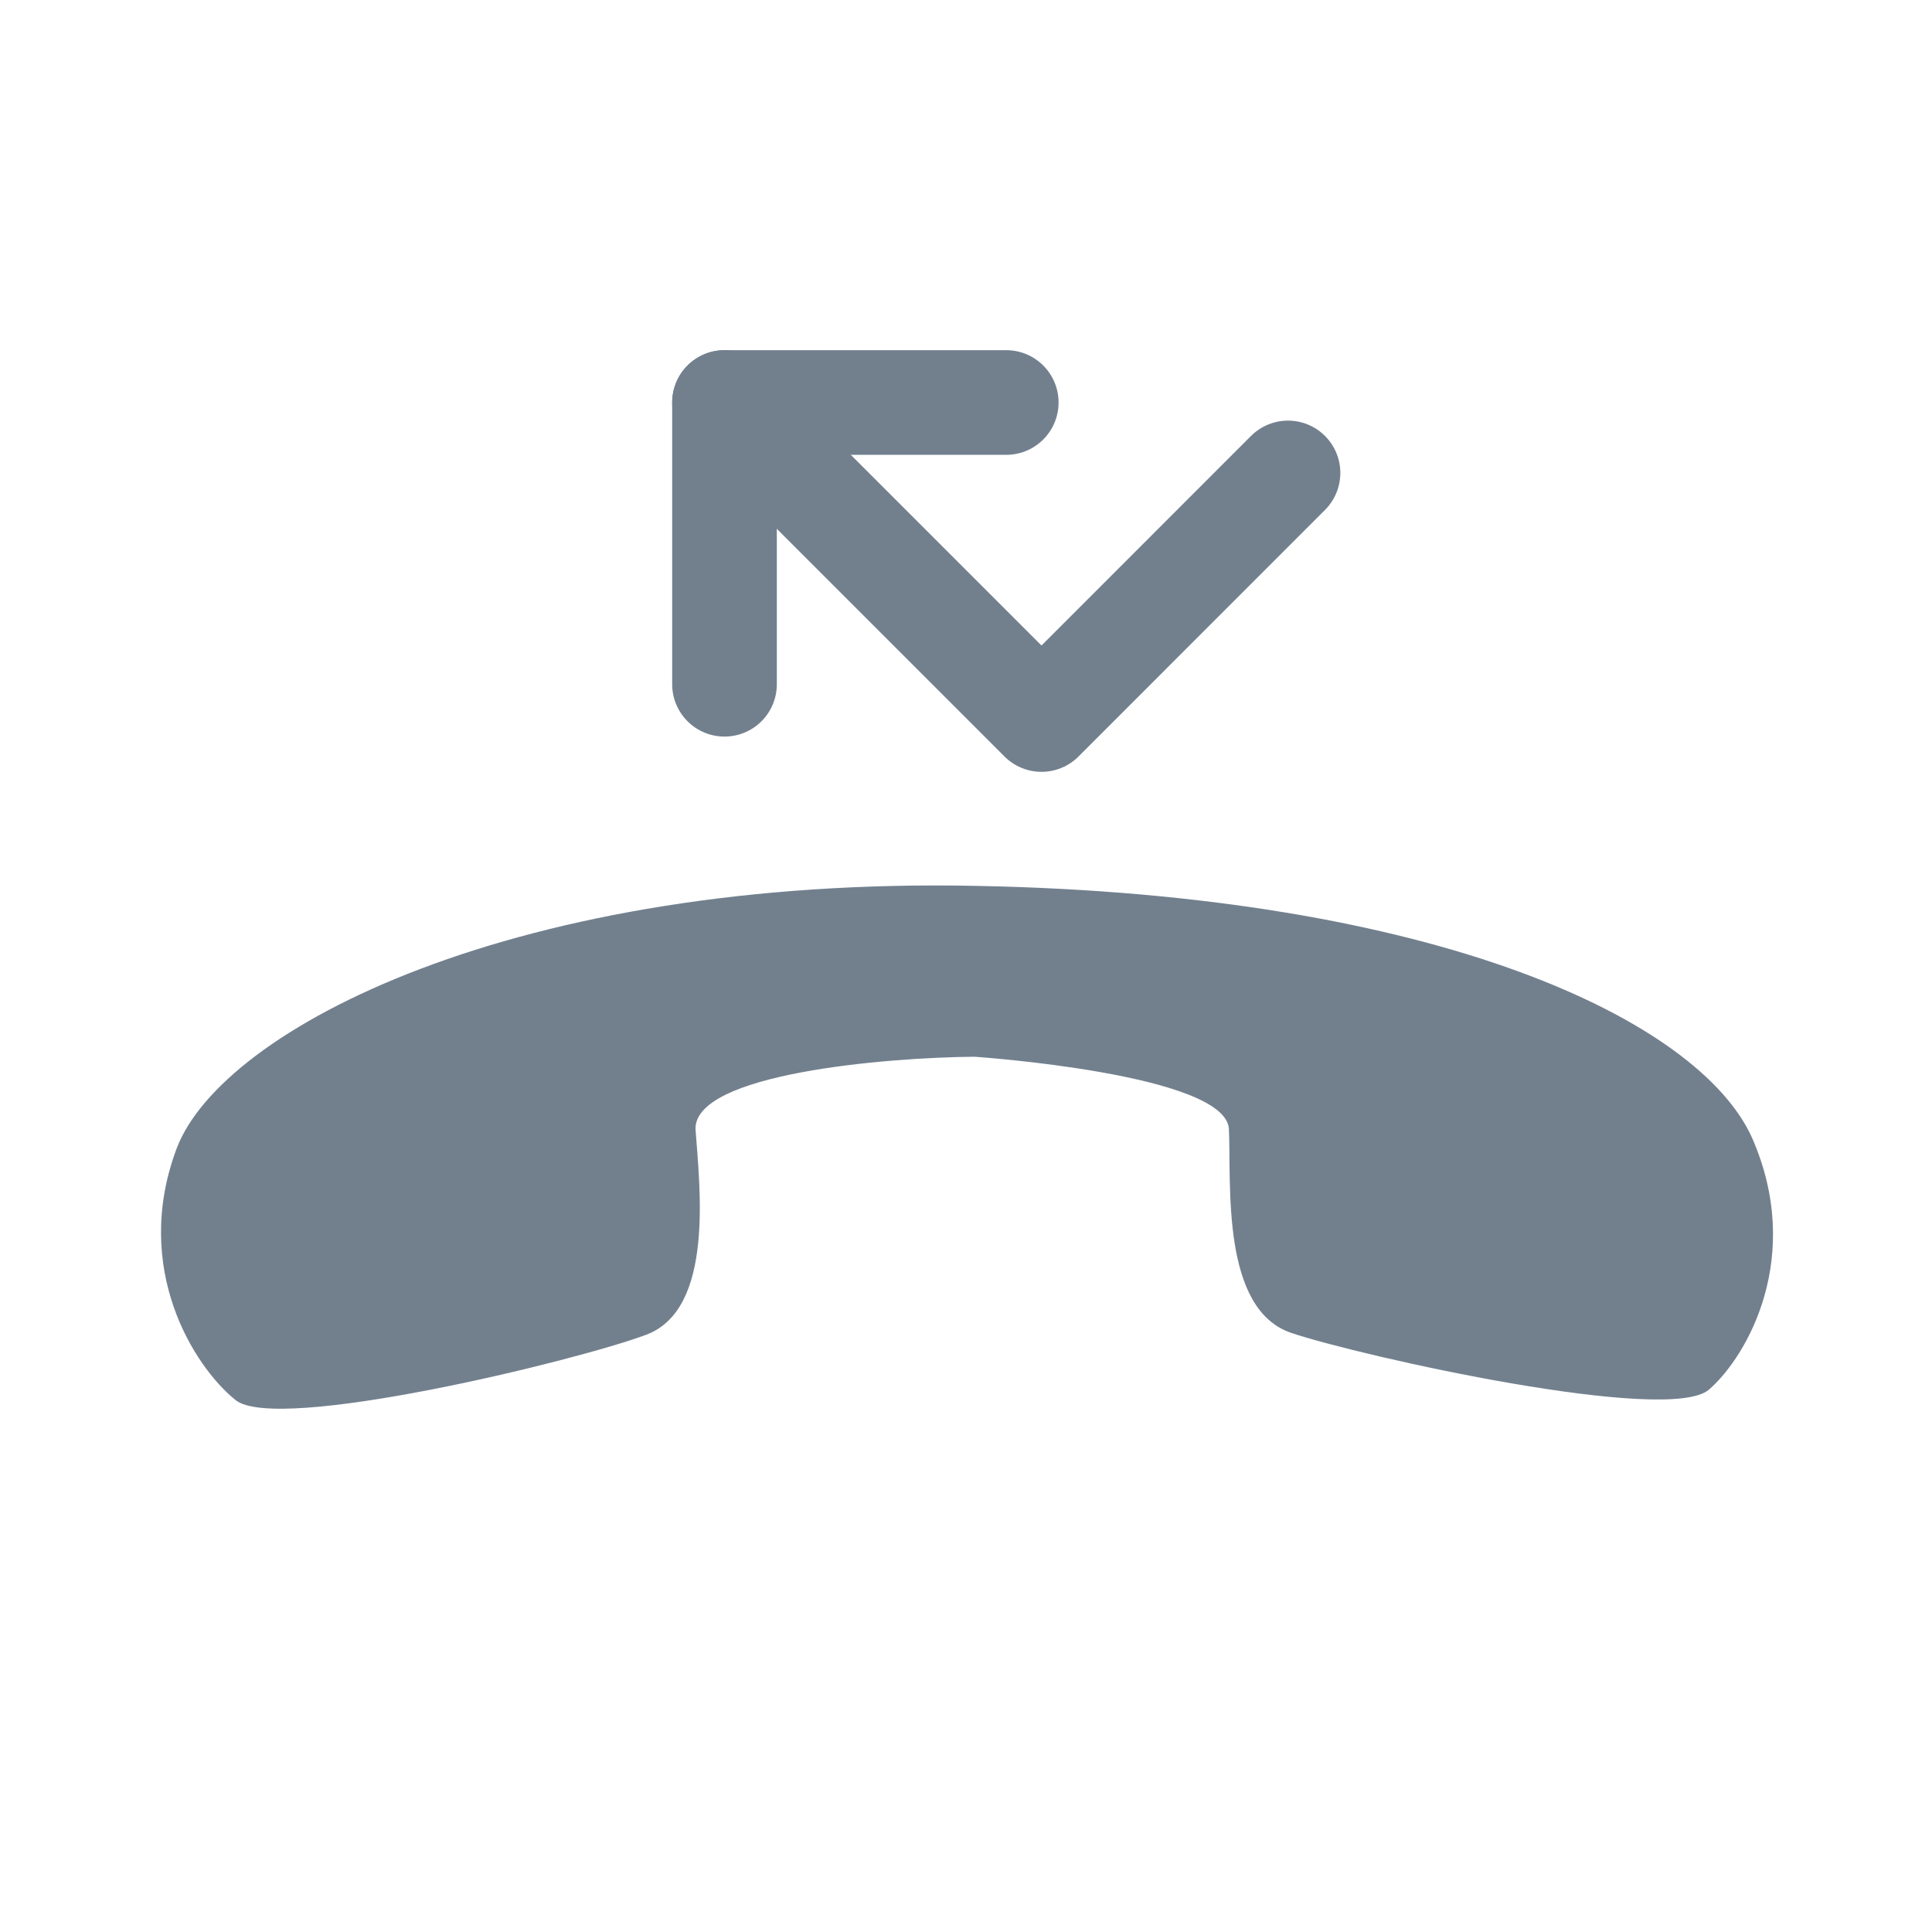<svg width="24" height="24" viewBox="0 0 24 24" fill="none" xmlns="http://www.w3.org/2000/svg">
<path fill-rule="evenodd" clip-rule="evenodd" d="M12.143 11.005C6.418 10.885 2.755 12.777 2.194 14.268C1.634 15.76 2.414 16.981 2.925 17.391C3.435 17.811 7.179 16.901 8.029 16.58C8.88 16.26 8.69 14.729 8.64 14.028C8.62 13.338 10.992 13.137 12.103 13.127C12.103 13.127 15.236 13.338 15.266 14.028C15.296 14.719 15.166 16.27 16.047 16.56C16.917 16.851 20.731 17.701 21.231 17.261C21.712 16.841 22.412 15.6 21.762 14.128C21.101 12.677 17.868 11.116 12.143 11.005Z" fill="#72808E"/>
<path d="M16 5.875L12.938 8.938L9 5" stroke="#72808E" stroke-width="1.3" stroke-linecap="round" stroke-linejoin="round"/>
<path d="M9 8.5L9 5L12.5 5" stroke="#72808E" stroke-width="1.3" stroke-linecap="round" stroke-linejoin="round"/>
</svg>
